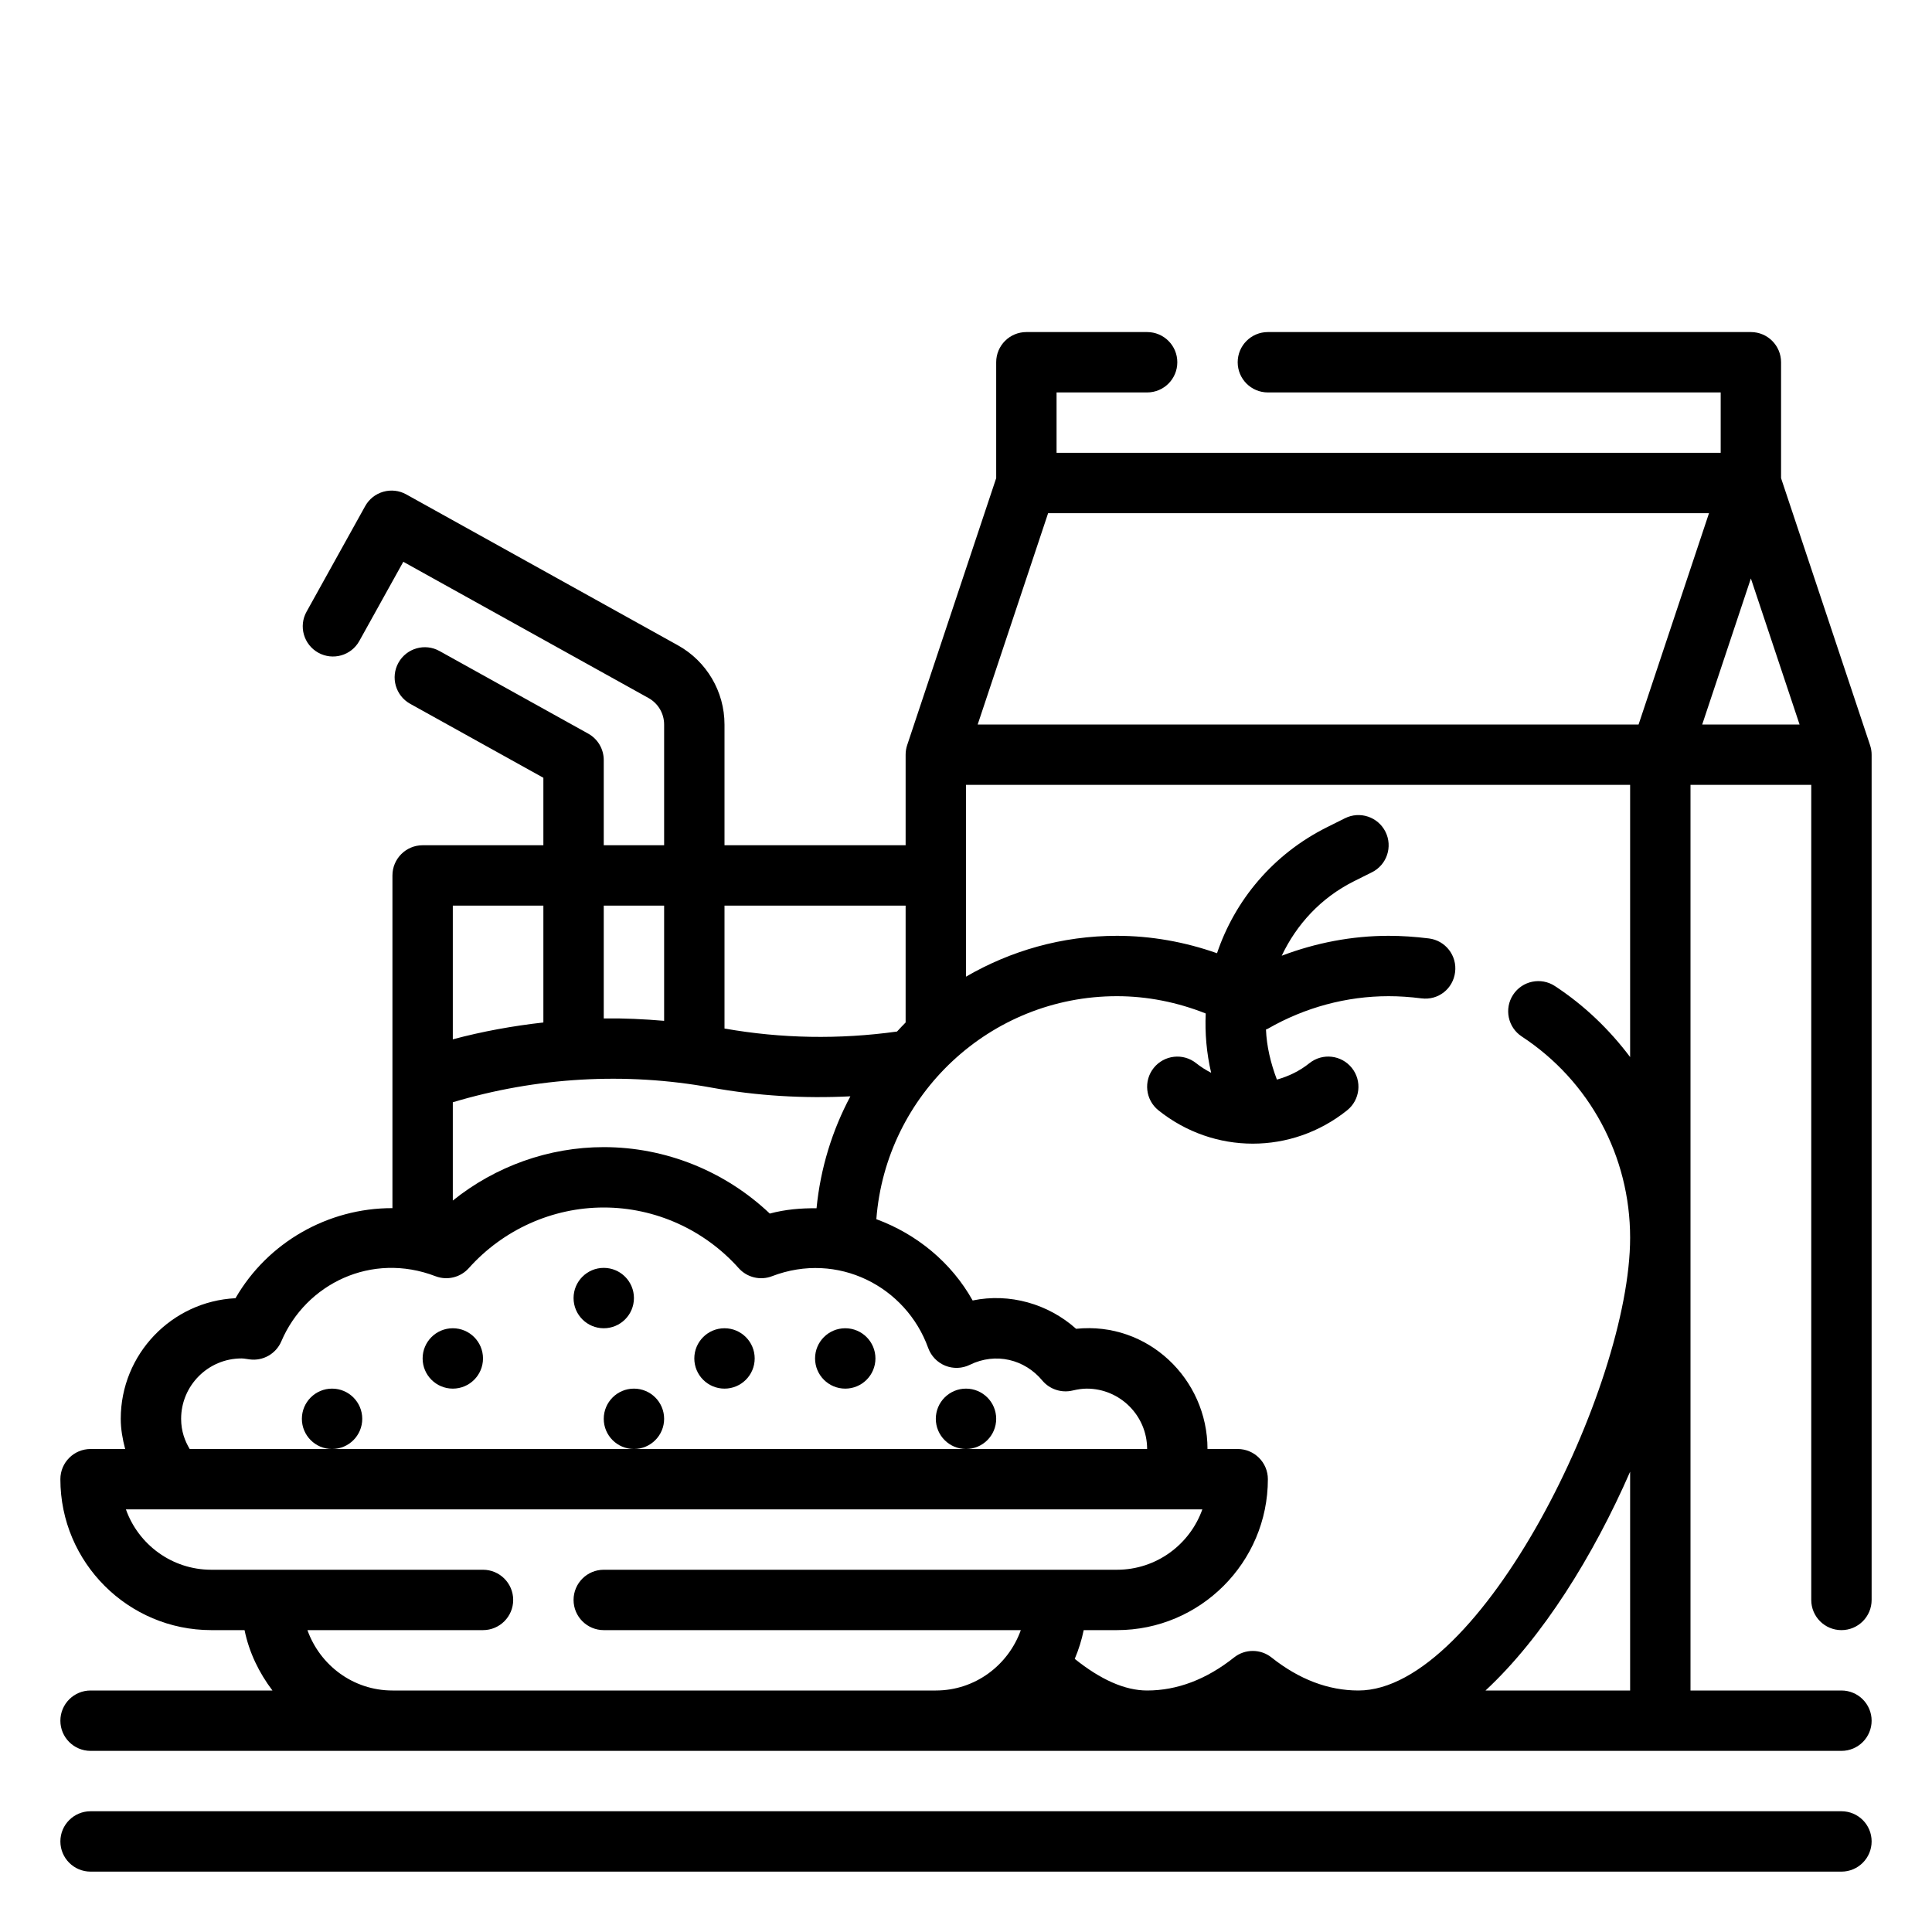 <svg width="64" height="64" viewBox="0 0 64 64" fill="none" xmlns="http://www.w3.org/2000/svg">
<path d="M61 54C61.553 54 62 53.552 62 53V25C62 24.893 61.982 24.786 61.948 24.684L59 15.839V12C59 11.448 58.553 11 58 11H42C41.447 11 41 11.448 41 12C41 12.552 41.447 13 42 13H57V15H35V13H38C38.553 13 39 12.552 39 12C39 11.448 38.553 11 38 11H34C33.447 11 33 11.448 33 12V15.839L30.051 24.684C30.017 24.786 30 24.893 30 25V28H24V24C24 22.911 23.409 21.906 22.457 21.377L13.457 16.377C13.226 16.248 12.953 16.217 12.696 16.29C12.441 16.363 12.225 16.534 12.097 16.766L10.155 20.263C9.886 20.745 10.061 21.354 10.544 21.622C11.028 21.89 11.636 21.716 11.903 21.233L13.36 18.61L21.485 23.124C21.803 23.302 22 23.637 22 24V28H20V25.177C20 24.814 19.803 24.479 19.486 24.303L14.559 21.566C14.076 21.297 13.467 21.472 13.199 21.954C12.93 22.437 13.105 23.046 13.587 23.314L18 25.765V28H14C13.448 28 13 28.448 13 29V40.021C10.863 40.015 8.862 41.161 7.801 43.005C5.687 43.109 4 44.861 4 47C4 47.341 4.06 47.674 4.146 48H3C2.448 48 2 48.448 2 49C2 51.757 4.243 54 7 54H8.101C8.253 54.743 8.583 55.416 9.025 56H3C2.448 56 2 56.448 2 57C2 57.552 2.448 58 3 58H61C61.553 58 62 57.552 62 57C62 56.448 61.553 56 61 56H56V26H60V53C60 53.552 60.447 54 61 54ZM56.613 17L54.28 24H32.387L34.72 17H56.613ZM25.5 40.201C24.017 38.795 22.047 38 20 38C18.174 38 16.412 38.636 15 39.77V36.514C17.77 35.684 20.711 35.509 23.56 36.027C25.079 36.303 26.624 36.394 28.17 36.317C27.57 37.443 27.179 38.696 27.049 40.025C26.536 40.02 26.018 40.062 25.5 40.201ZM30 30V33.871C29.901 33.968 29.81 34.071 29.715 34.171C27.801 34.437 25.88 34.404 24 34.071V30H30ZM22 30V33.816C21.334 33.76 20.667 33.727 20 33.737V30H22ZM18 30V33.871C16.989 33.984 15.985 34.166 15 34.429V30H18ZM6 47C6 45.897 6.897 45 8 45C8.066 45 8.13 45.012 8.265 45.031C8.712 45.093 9.143 44.847 9.32 44.432C10.134 42.523 12.312 41.464 14.425 42.276C14.812 42.424 15.252 42.319 15.529 42.009C16.671 40.732 18.3 40 20 40C21.7 40 23.329 40.732 24.47 42.009C24.747 42.319 25.188 42.425 25.574 42.276C27.753 41.44 30.015 42.62 30.747 44.652C30.844 44.92 31.049 45.133 31.312 45.24C31.576 45.347 31.872 45.336 32.127 45.211C32.99 44.788 33.948 45.034 34.526 45.73C34.77 46.023 35.162 46.151 35.53 46.063C35.712 46.021 35.861 46 36 46C37.103 46 38 46.897 38 48H6.284C6.129 47.743 6 47.415 6 47ZM13 56C11.698 56 10.598 55.161 10.184 54H16C16.552 54 17 53.552 17 53C17 52.448 16.552 52 16 52H7C5.696 52 4.584 51.164 4.171 50H39.829C39.416 51.164 38.304 52 37 52H20C19.448 52 19 52.448 19 53C19 53.552 19.448 54 20 54H33.816C33.402 55.161 32.302 56 31 56H13ZM54 56H49.21C51.108 54.237 52.787 51.525 54 48.752V56ZM50.412 34.336C52.658 35.81 54 38.301 54 41C54 45.958 49.05 56 45 56C44.003 56 43.035 55.632 42.122 54.907C41.759 54.617 41.241 54.617 40.878 54.907C39.965 55.632 38.997 56 38 56C37.258 56 36.451 55.634 35.602 54.952C35.731 54.649 35.831 54.33 35.899 54H37C39.757 54 42 51.757 42 49C42 48.448 41.553 48 41 48H40C40 45.678 38.022 43.772 35.647 44.018C34.722 43.191 33.441 42.826 32.22 43.08C31.515 41.818 30.363 40.878 29.03 40.387C29.346 36.262 32.796 33 37 33C38.005 33 39.003 33.2 39.941 33.573C39.912 34.224 39.968 34.884 40.121 35.538C39.949 35.448 39.782 35.345 39.625 35.22C39.193 34.875 38.565 34.946 38.219 35.376C37.874 35.807 37.945 36.437 38.375 36.781C39.295 37.517 40.397 37.885 41.5 37.885C42.603 37.885 43.705 37.517 44.625 36.781C45.056 36.436 45.126 35.807 44.781 35.376C44.435 34.945 43.807 34.874 43.375 35.22C43.048 35.482 42.681 35.656 42.299 35.763C42.092 35.217 41.959 34.659 41.937 34.103C41.957 34.093 41.979 34.089 41.999 34.078C43.223 33.373 44.606 33 46 33C46.343 33 46.698 33.023 47.085 33.072C47.65 33.144 48.134 32.752 48.202 32.204C48.271 31.656 47.883 31.156 47.335 31.087C46.864 31.029 46.428 31 46 31C44.791 31 43.591 31.23 42.459 31.66C42.946 30.631 43.75 29.743 44.851 29.193L45.448 28.895C45.942 28.648 46.142 28.047 45.895 27.553C45.647 27.059 45.047 26.859 44.553 27.106L43.956 27.404C42.166 28.299 40.907 29.824 40.315 31.577C39.25 31.201 38.128 31 37 31C35.178 31 33.473 31.498 32 32.353V26H54V35.017C53.319 34.11 52.487 33.306 51.508 32.664C51.047 32.362 50.427 32.49 50.124 32.952C49.821 33.414 49.95 34.034 50.412 34.336ZM58 19.162L59.613 24H56.388L58 19.162Z" fill="black"/>
<path d="M61 60H3C2.448 60 2 60.448 2 61C2 61.552 2.448 62 3 62H61C61.553 62 62 61.552 62 61C62 60.448 61.553 60 61 60Z" fill="black"/>
<path d="M20 44C20.552 44 21 43.552 21 43C21 42.448 20.552 42 20 42C19.448 42 19 42.448 19 43C19 43.552 19.448 44 20 44Z" fill="black"/>
<path d="M21 48C21.552 48 22 47.552 22 47C22 46.448 21.552 46 21 46C20.448 46 20 46.448 20 47C20 47.552 20.448 48 21 48Z" fill="black"/>
<path d="M24 46C24.552 46 25 45.552 25 45C25 44.448 24.552 44 24 44C23.448 44 23 44.448 23 45C23 45.552 23.448 46 24 46Z" fill="black"/>
<path d="M28 46C28.552 46 29 45.552 29 45C29 44.448 28.552 44 28 44C27.448 44 27 44.448 27 45C27 45.552 27.448 46 28 46Z" fill="black"/>
<path d="M32 48C32.552 48 33 47.552 33 47C33 46.448 32.552 46 32 46C31.448 46 31 46.448 31 47C31 47.552 31.448 48 32 48Z" fill="black"/>
<path d="M15 46C15.552 46 16 45.552 16 45C16 44.448 15.552 44 15 44C14.448 44 14 44.448 14 45C14 45.552 14.448 46 15 46Z" fill="black"/>
<path d="M11 48C11.552 48 12 47.552 12 47C12 46.448 11.552 46 11 46C10.448 46 10 46.448 10 47C10 47.552 10.448 48 11 48Z" fill="black"/>
</svg>
